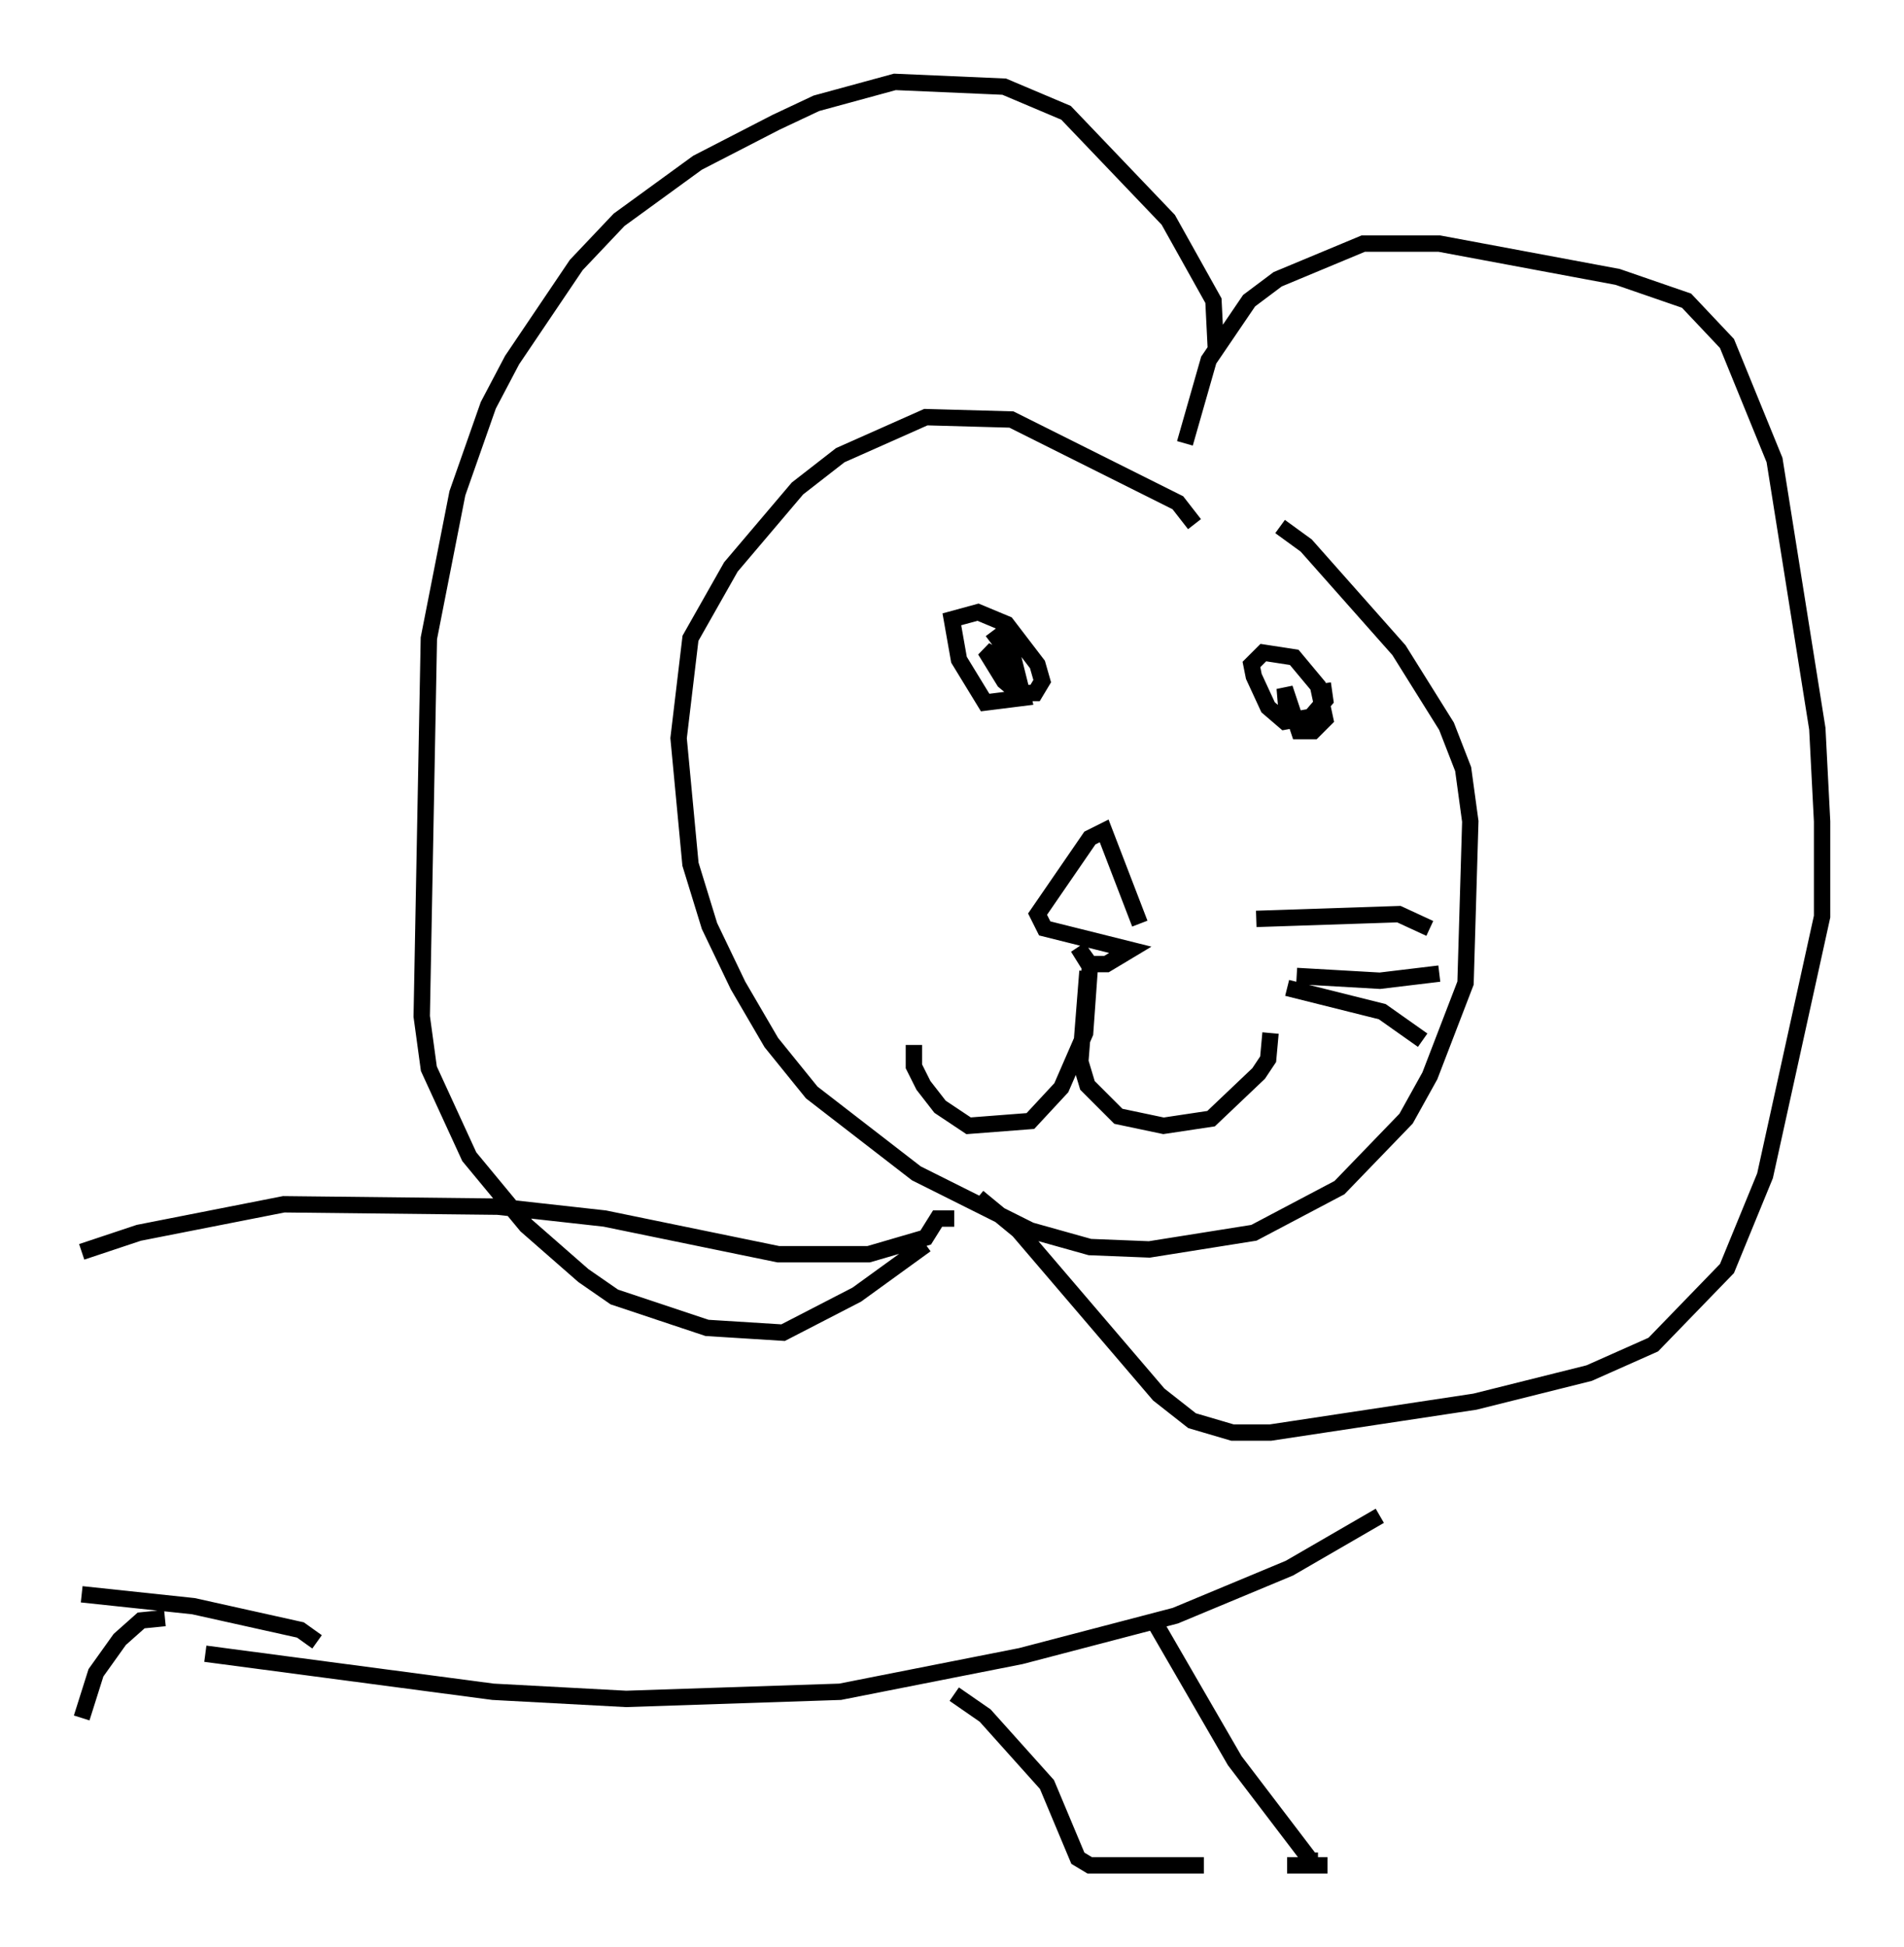 <?xml version="1.0" encoding="utf-8" ?>
<svg baseProfile="full" height="118.938" version="1.1" width="116.324" xmlns="http://www.w3.org/2000/svg" xmlns:ev="http://www.w3.org/2001/xml-events" xmlns:xlink="http://www.w3.org/1999/xlink"><defs /><rect fill="white" height="118.938" width="116.324" x="0" y="0" /><path d="M73.413, 30.564 m4.793, 1.598 l1.598, 1.162 5.665, 6.391 l2.905, 4.648 1.017, 2.615 l0.436, 3.196 -0.291, 9.877 l-2.179, 5.665 -1.453, 2.615 l-4.067, 4.212 -5.229, 2.76 l-6.391, 1.017 -3.631, -0.145 l-3.631, -1.017 -6.972, -3.486 l-6.391, -4.939 -2.469, -3.05 l-2.034, -3.486 -1.743, -3.631 l-1.162, -3.777 -0.726, -7.698 l0.726, -6.101 2.469, -4.358 l4.067, -4.793 2.615, -2.034 l5.229, -2.324 5.229, 0.145 l10.168, 5.084 1.017, 1.307 m-3.341, 24.402 l-2.179, -5.665 -0.872, 0.436 l-3.196, 4.648 0.436, 0.872 l5.229, 1.307 -1.453, 0.872 l-1.017, 0.0 -0.726, -1.017 l0.726, 1.162 -0.291, 4.067 l-1.453, 3.341 -1.888, 2.034 l-3.777, 0.291 -1.743, -1.162 l-1.017, -1.307 -0.581, -1.162 l0.0, -1.307 m10.603, -4.503 l-0.436, 5.52 0.436, 1.453 l1.888, 1.888 2.76, 0.581 l2.905, -0.436 2.905, -2.76 l0.581, -0.872 0.145, -1.598 m-0.872, -6.972 l8.715, -0.291 1.888, 0.872 m-8.134, 2.905 l5.084, 0.291 3.631, -0.436 m-9.296, 0.872 l5.81, 1.453 2.469, 1.743 m-14.525, -36.458 l1.453, -5.084 2.469, -3.631 l1.743, -1.307 5.229, -2.179 l4.648, 0.0 10.894, 2.034 l4.212, 1.453 2.469, 2.615 l2.905, 7.117 2.615, 16.413 l0.291, 5.665 0.0, 5.81 l-3.486, 15.832 -2.324, 5.665 l-4.503, 4.648 -3.922, 1.743 l-6.972, 1.743 -12.492, 1.888 l-2.324, 0.0 -2.469, -0.726 l-2.034, -1.598 -8.57, -10.022 l-2.469, -2.034 m14.525, -51.855 l-0.145, -2.905 -2.76, -4.939 l-6.246, -6.536 -3.777, -1.598 l-6.682, -0.291 -4.793, 1.307 l-2.469, 1.162 -4.793, 2.469 l-4.793, 3.486 -2.615, 2.76 l-3.922, 5.81 -1.453, 2.76 l-1.888, 5.374 -1.743, 8.86 l-0.436, 23.095 0.436, 3.196 l2.469, 5.374 3.486, 4.212 l3.486, 3.05 1.888, 1.307 l5.665, 1.888 4.648, 0.291 l4.503, -2.324 4.212, -3.05 m24.257, -34.279 l0.145, 1.017 -0.872, 1.017 l-1.598, 0.291 -1.017, -0.872 l-0.872, -1.888 -0.145, -0.726 l0.726, -0.726 1.888, 0.291 l1.453, 1.743 0.436, 2.034 l-0.726, 0.726 -0.872, 0.0 l-0.872, -2.615 0.145, 1.743 m-18.011, -5.229 l1.307, 1.743 0.581, 2.324 l-2.324, 0.291 -1.598, -2.615 l-0.436, -2.469 1.598, -0.436 l1.743, 0.726 1.888, 2.469 l0.291, 1.017 -0.436, 0.726 l-1.017, 0.0 -0.872, -0.726 l-1.162, -1.888 1.017, 0.581 l1.162, 2.469 m-4.067, 31.665 l-1.017, 0.0 -0.726, 1.162 l-3.486, 1.017 -5.52, 0.0 l-10.603, -2.179 -6.536, -0.726 l-13.073, -0.145 -8.86, 1.743 l-3.486, 1.162 m79.307, 16.123 l-5.52, 3.196 -6.972, 2.905 l-9.441, 2.469 -11.039, 2.179 l-13.073, 0.436 -8.134, -0.436 l-17.575, -2.324 m58.1, -1.743 l4.793, 8.279 4.648, 6.101 l0.436, 0.0 m0.581, 0.291 l-2.469, 0.0 m-5.084, 0.0 l-6.972, 0.0 -0.726, -0.436 l-1.888, -4.503 -3.777, -4.212 l-1.888, -1.307 m-48.223, -4.648 l-1.453, 0.145 -1.307, 1.162 l-1.453, 2.034 -0.872, 2.76 m14.38, -4.648 l-1.017, -0.726 -6.536, -1.453 l-6.827, -0.726 " fill="none" stroke="black" stroke-width="1" /></svg>